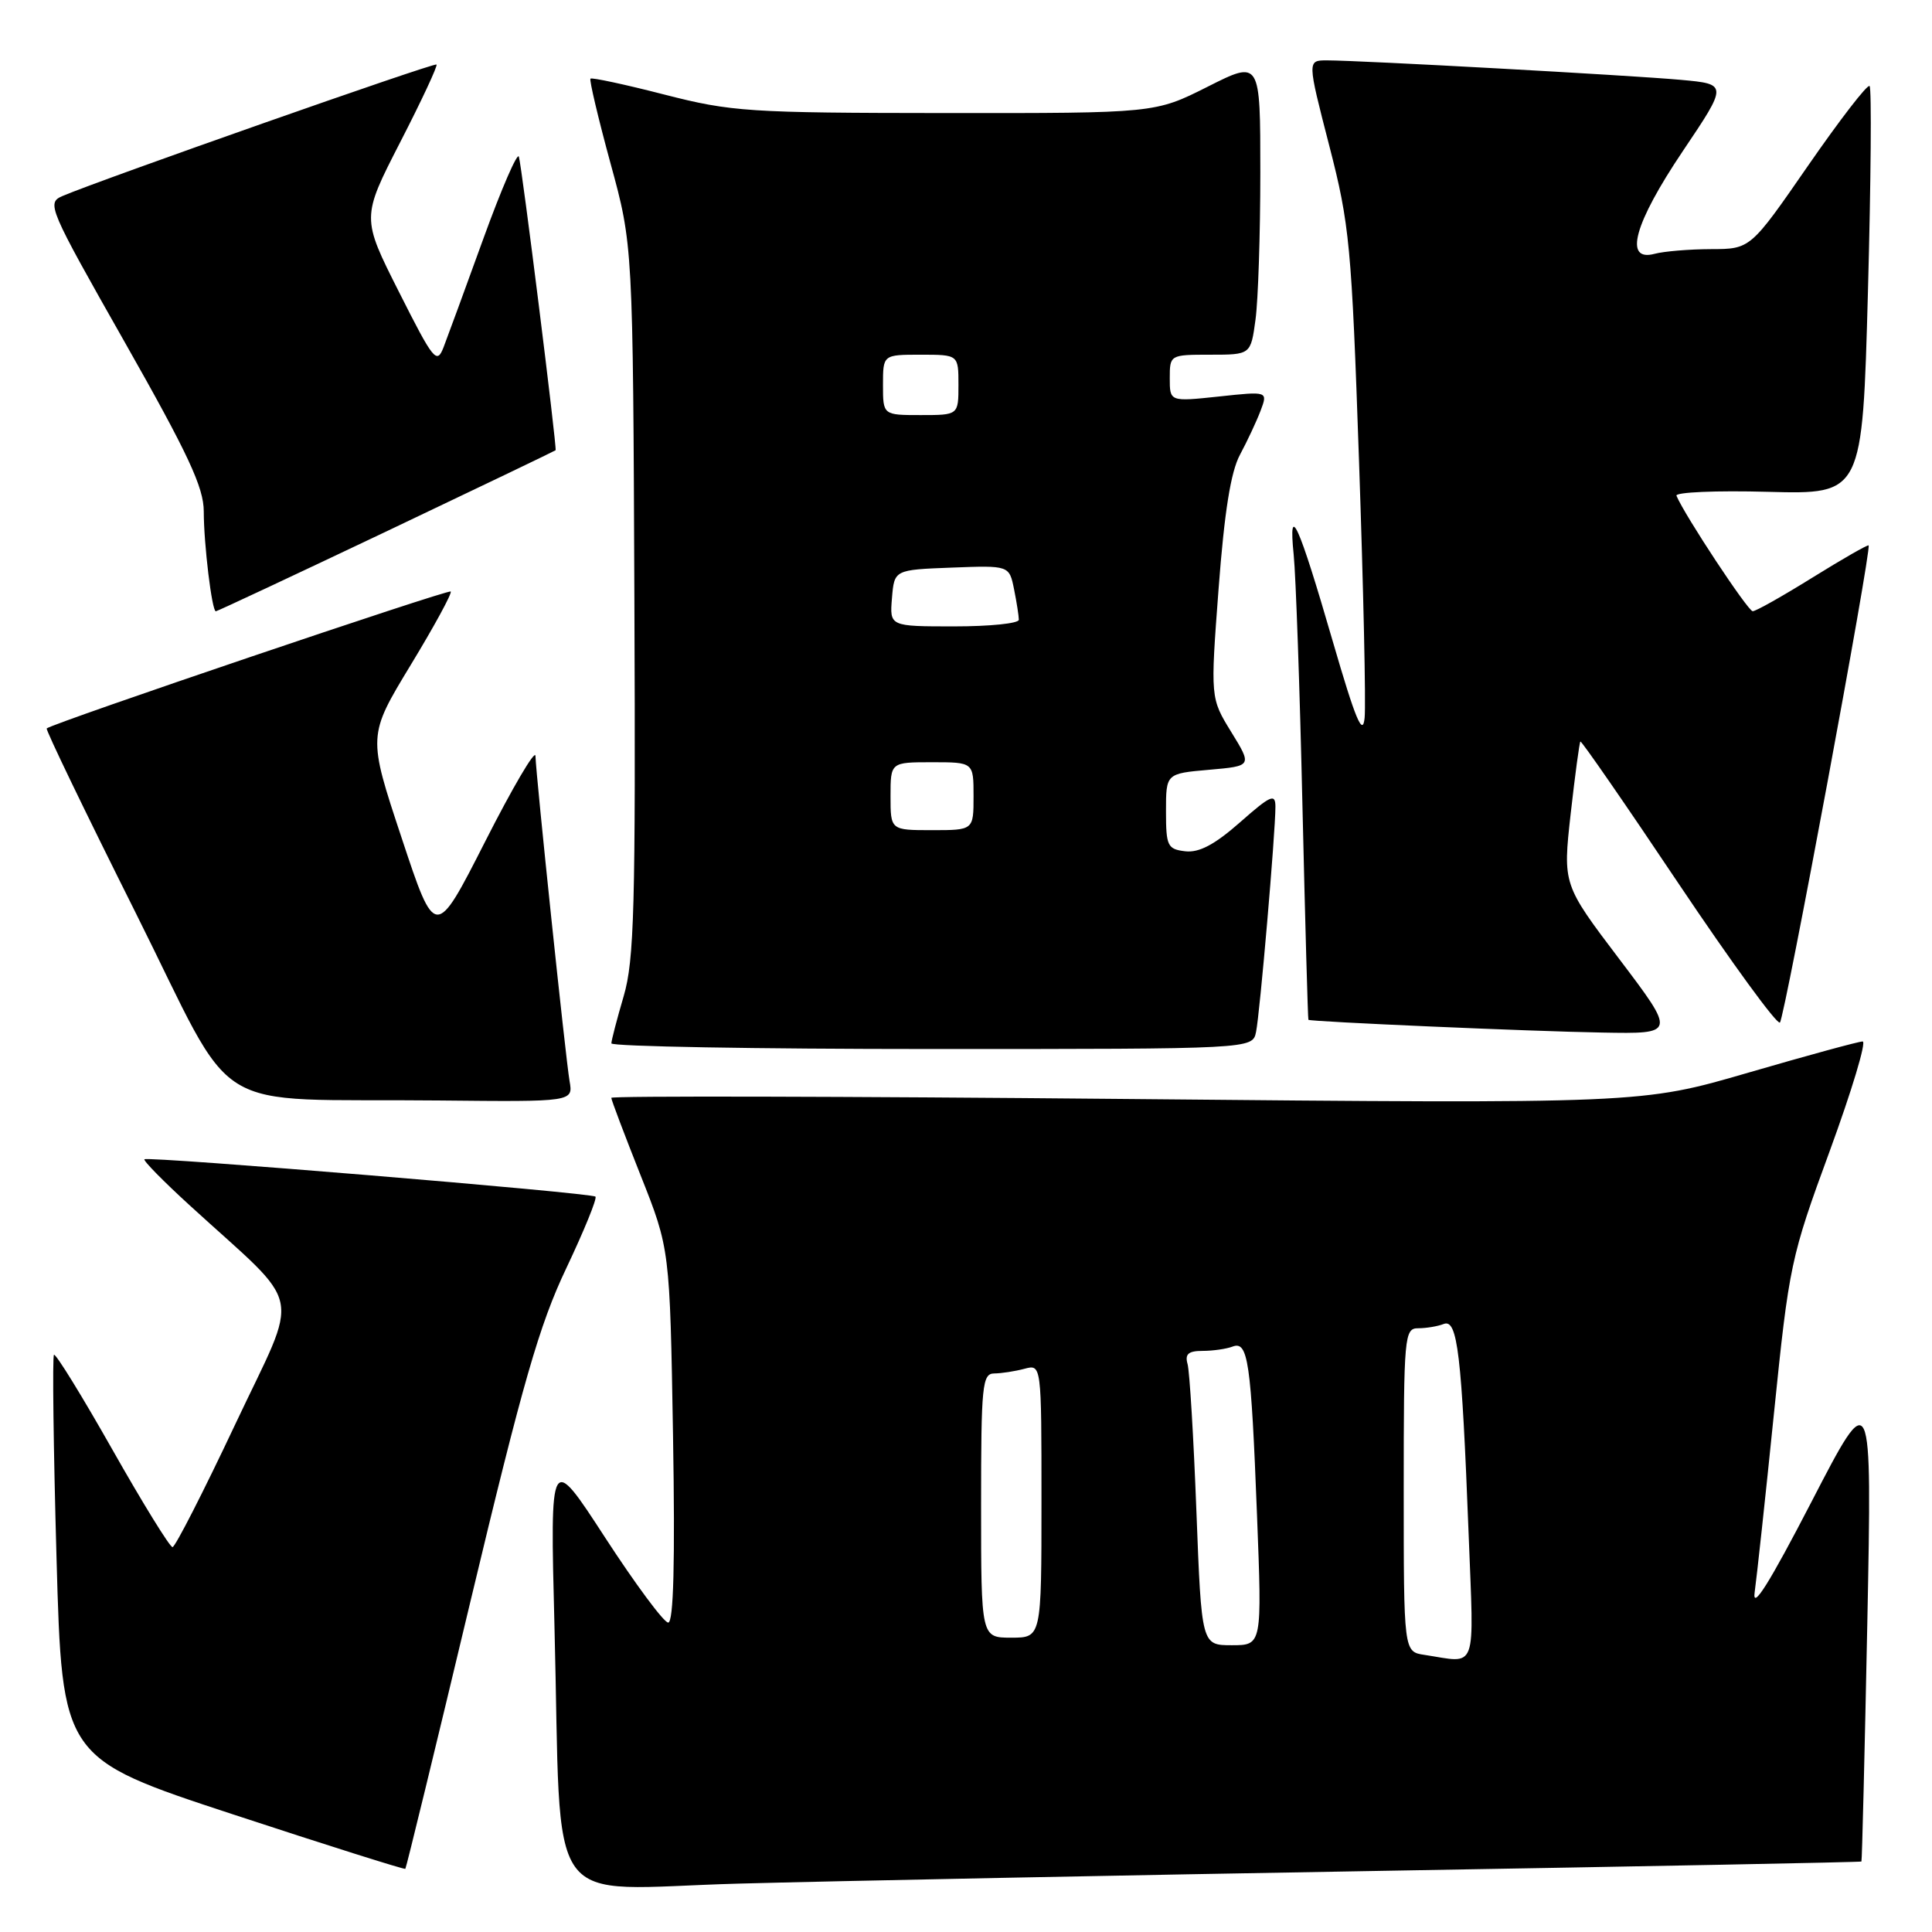 <?xml version="1.0" encoding="UTF-8" standalone="no"?>
<!DOCTYPE svg PUBLIC "-//W3C//DTD SVG 1.1//EN" "http://www.w3.org/Graphics/SVG/1.1/DTD/svg11.dtd" >
<svg xmlns="http://www.w3.org/2000/svg" xmlns:xlink="http://www.w3.org/1999/xlink" version="1.1" viewBox="0 0 256 256">
 <g >
 <path fill="currentColor"
d=" M 183.50 247.89 C 218.15 247.30 246.57 246.75 246.65 246.66 C 246.73 246.57 247.08 232.32 247.43 215.00 C 248.05 183.50 248.05 183.50 240.03 199.00 C 234.45 209.78 232.16 213.43 232.50 211.00 C 232.77 209.07 233.93 198.39 235.06 187.26 C 237.07 167.58 237.28 166.60 242.45 152.51 C 245.37 144.53 247.34 138.00 246.81 138.00 C 246.28 138.00 239.47 139.86 231.67 142.13 C 217.50 146.26 217.50 146.26 149.25 145.62 C 111.71 145.27 81.00 145.20 81.00 145.47 C 81.00 145.74 82.75 150.36 84.88 155.73 C 88.76 165.50 88.76 165.50 89.18 190.25 C 89.46 207.04 89.25 215.00 88.54 215.00 C 87.97 215.00 84.21 209.93 80.19 203.75 C 72.88 192.50 72.88 192.50 73.47 215.50 C 74.47 254.30 71.61 250.30 97.86 249.59 C 110.31 249.25 148.85 248.48 183.50 247.89 Z  M 62.32 212.26 C 69.29 183.12 71.46 175.57 75.03 168.06 C 77.39 163.08 79.14 158.80 78.90 158.56 C 78.39 158.05 19.68 153.19 19.14 153.61 C 18.94 153.77 21.63 156.51 25.12 159.70 C 40.51 173.78 39.81 170.39 31.16 188.75 C 26.95 197.68 23.21 205.00 22.86 205.00 C 22.50 205.00 18.91 199.18 14.88 192.06 C 10.85 184.94 7.37 179.30 7.15 179.52 C 6.93 179.74 7.08 191.85 7.49 206.44 C 8.23 232.97 8.23 232.97 30.86 240.41 C 43.30 244.50 53.59 247.75 53.71 247.63 C 53.83 247.50 57.71 231.59 62.32 212.26 Z  M 75.47 143.25 C 74.96 140.30 71.03 102.91 70.95 100.16 C 70.92 99.25 67.92 104.35 64.29 111.50 C 57.68 124.50 57.68 124.50 53.21 111.00 C 48.73 97.50 48.73 97.50 54.41 88.13 C 57.54 82.98 59.93 78.59 59.72 78.38 C 59.39 78.06 7.06 95.79 6.19 96.52 C 6.02 96.67 11.30 107.61 17.92 120.84 C 31.79 148.56 26.83 145.49 58.23 145.82 C 75.95 146.00 75.95 146.00 75.47 143.25 Z  M 166.43 136.75 C 166.94 134.34 169.00 110.35 169.00 106.90 C 169.00 105.10 168.38 105.37 164.31 108.96 C 160.95 111.92 158.88 113.01 157.06 112.80 C 154.70 112.52 154.50 112.12 154.50 107.50 C 154.50 102.50 154.50 102.50 160.21 102.00 C 165.92 101.50 165.92 101.50 163.15 97.00 C 160.38 92.50 160.38 92.50 161.47 78.00 C 162.24 67.82 163.08 62.53 164.30 60.26 C 165.26 58.47 166.49 55.85 167.03 54.43 C 168.01 51.84 168.01 51.84 161.51 52.54 C 155.00 53.23 155.00 53.23 155.00 50.12 C 155.00 47.02 155.03 47.00 160.36 47.00 C 165.73 47.00 165.73 47.00 166.36 42.36 C 166.71 39.81 167.00 31.03 167.00 22.85 C 167.00 7.97 167.00 7.97 160.02 11.49 C 153.05 15.00 153.05 15.00 125.27 14.98 C 99.16 14.96 96.93 14.81 88.03 12.53 C 82.83 11.19 78.42 10.25 78.24 10.42 C 78.07 10.60 79.26 15.64 80.89 21.62 C 83.87 32.50 83.87 32.50 84.06 79.50 C 84.23 120.25 84.04 127.23 82.64 132.00 C 81.75 135.03 81.02 137.84 81.01 138.25 C 81.01 138.66 100.12 139.00 123.48 139.00 C 165.96 139.00 165.96 139.00 166.43 136.75 Z  M 214.58 127.10 C 207.08 117.20 207.08 117.20 208.12 107.85 C 208.70 102.71 209.28 98.39 209.41 98.26 C 209.54 98.12 215.40 106.59 222.42 117.08 C 229.45 127.56 235.49 135.85 235.85 135.49 C 236.48 134.85 248.03 72.72 247.60 72.27 C 247.48 72.15 244.14 74.06 240.18 76.52 C 236.22 78.98 232.65 81.00 232.24 80.99 C 231.61 80.98 223.22 68.28 222.14 65.69 C 221.94 65.22 227.40 64.98 234.28 65.17 C 246.78 65.50 246.78 65.50 247.51 38.70 C 247.91 23.96 248.01 11.68 247.73 11.40 C 247.45 11.12 243.79 15.87 239.58 21.95 C 231.94 33.00 231.94 33.00 226.72 33.01 C 223.85 33.02 220.49 33.30 219.25 33.63 C 215.12 34.74 216.51 29.65 222.97 20.04 C 228.95 11.15 228.95 11.15 222.72 10.58 C 216.09 9.98 180.20 8.00 175.83 8.00 C 173.22 8.00 173.22 8.00 176.12 19.25 C 178.84 29.78 179.09 32.45 180.08 61.16 C 180.66 78.02 181.00 93.30 180.82 95.11 C 180.57 97.66 179.62 95.37 176.59 84.95 C 172.06 69.34 170.69 66.31 171.42 73.50 C 171.70 76.25 172.23 91.21 172.58 106.75 C 172.94 122.29 173.30 135.06 173.37 135.13 C 173.64 135.38 202.82 136.66 212.29 136.82 C 222.07 137.00 222.07 137.00 214.58 127.10 Z  M 51.21 70.41 C 63.47 64.58 73.55 59.74 73.62 59.66 C 73.82 59.39 69.14 21.91 68.75 20.76 C 68.55 20.16 66.44 25.03 64.06 31.59 C 61.69 38.14 59.31 44.62 58.78 46.00 C 57.88 48.32 57.46 47.80 52.86 38.67 C 47.90 28.84 47.90 28.84 53.03 18.84 C 55.86 13.34 58.02 8.71 57.84 8.55 C 57.52 8.27 13.15 23.88 8.29 25.97 C 6.15 26.89 6.40 27.48 16.54 45.36 C 24.95 60.19 27.00 64.59 27.00 67.77 C 27.00 72.09 28.08 81.00 28.60 81.00 C 28.78 81.00 38.96 76.23 51.21 70.41 Z  M 188.75 219.28 C 186.00 218.87 186.00 218.87 186.00 197.43 C 186.00 176.97 186.09 176.00 187.92 176.00 C 188.97 176.00 190.50 175.75 191.31 175.43 C 193.13 174.74 193.68 179.39 194.60 203.25 C 195.31 221.84 195.85 220.36 188.75 219.28 Z  M 158.53 200.25 C 158.16 190.49 157.63 181.71 157.36 180.75 C 156.98 179.42 157.46 179.00 159.35 179.00 C 160.72 179.00 162.51 178.74 163.32 178.43 C 165.38 177.64 165.77 180.35 166.56 200.75 C 167.23 218.00 167.23 218.00 163.22 218.00 C 159.21 218.00 159.21 218.00 158.53 200.25 Z  M 130.00 199.50 C 130.00 183.51 130.15 182.00 131.75 181.99 C 132.71 181.98 134.51 181.70 135.75 181.37 C 138.00 180.77 138.00 180.77 138.00 198.88 C 138.00 217.00 138.00 217.00 134.00 217.00 C 130.00 217.00 130.00 217.00 130.00 199.50 Z  M 118.00 105.50 C 118.00 101.00 118.00 101.00 123.50 101.00 C 129.00 101.00 129.00 101.00 129.00 105.50 C 129.00 110.00 129.00 110.00 123.50 110.00 C 118.00 110.00 118.00 110.00 118.00 105.50 Z  M 118.19 79.25 C 118.50 75.50 118.50 75.50 126.12 75.21 C 133.73 74.92 133.73 74.92 134.37 78.09 C 134.72 79.83 135.00 81.64 135.00 82.12 C 135.00 82.61 131.15 83.00 126.44 83.00 C 117.88 83.00 117.88 83.00 118.19 79.25 Z  M 117.00 51.00 C 117.00 47.00 117.00 47.00 122.00 47.00 C 127.00 47.00 127.00 47.00 127.00 51.00 C 127.00 55.00 127.00 55.00 122.00 55.00 C 117.00 55.00 117.00 55.00 117.00 51.00 Z "/>
</g>
</svg>
